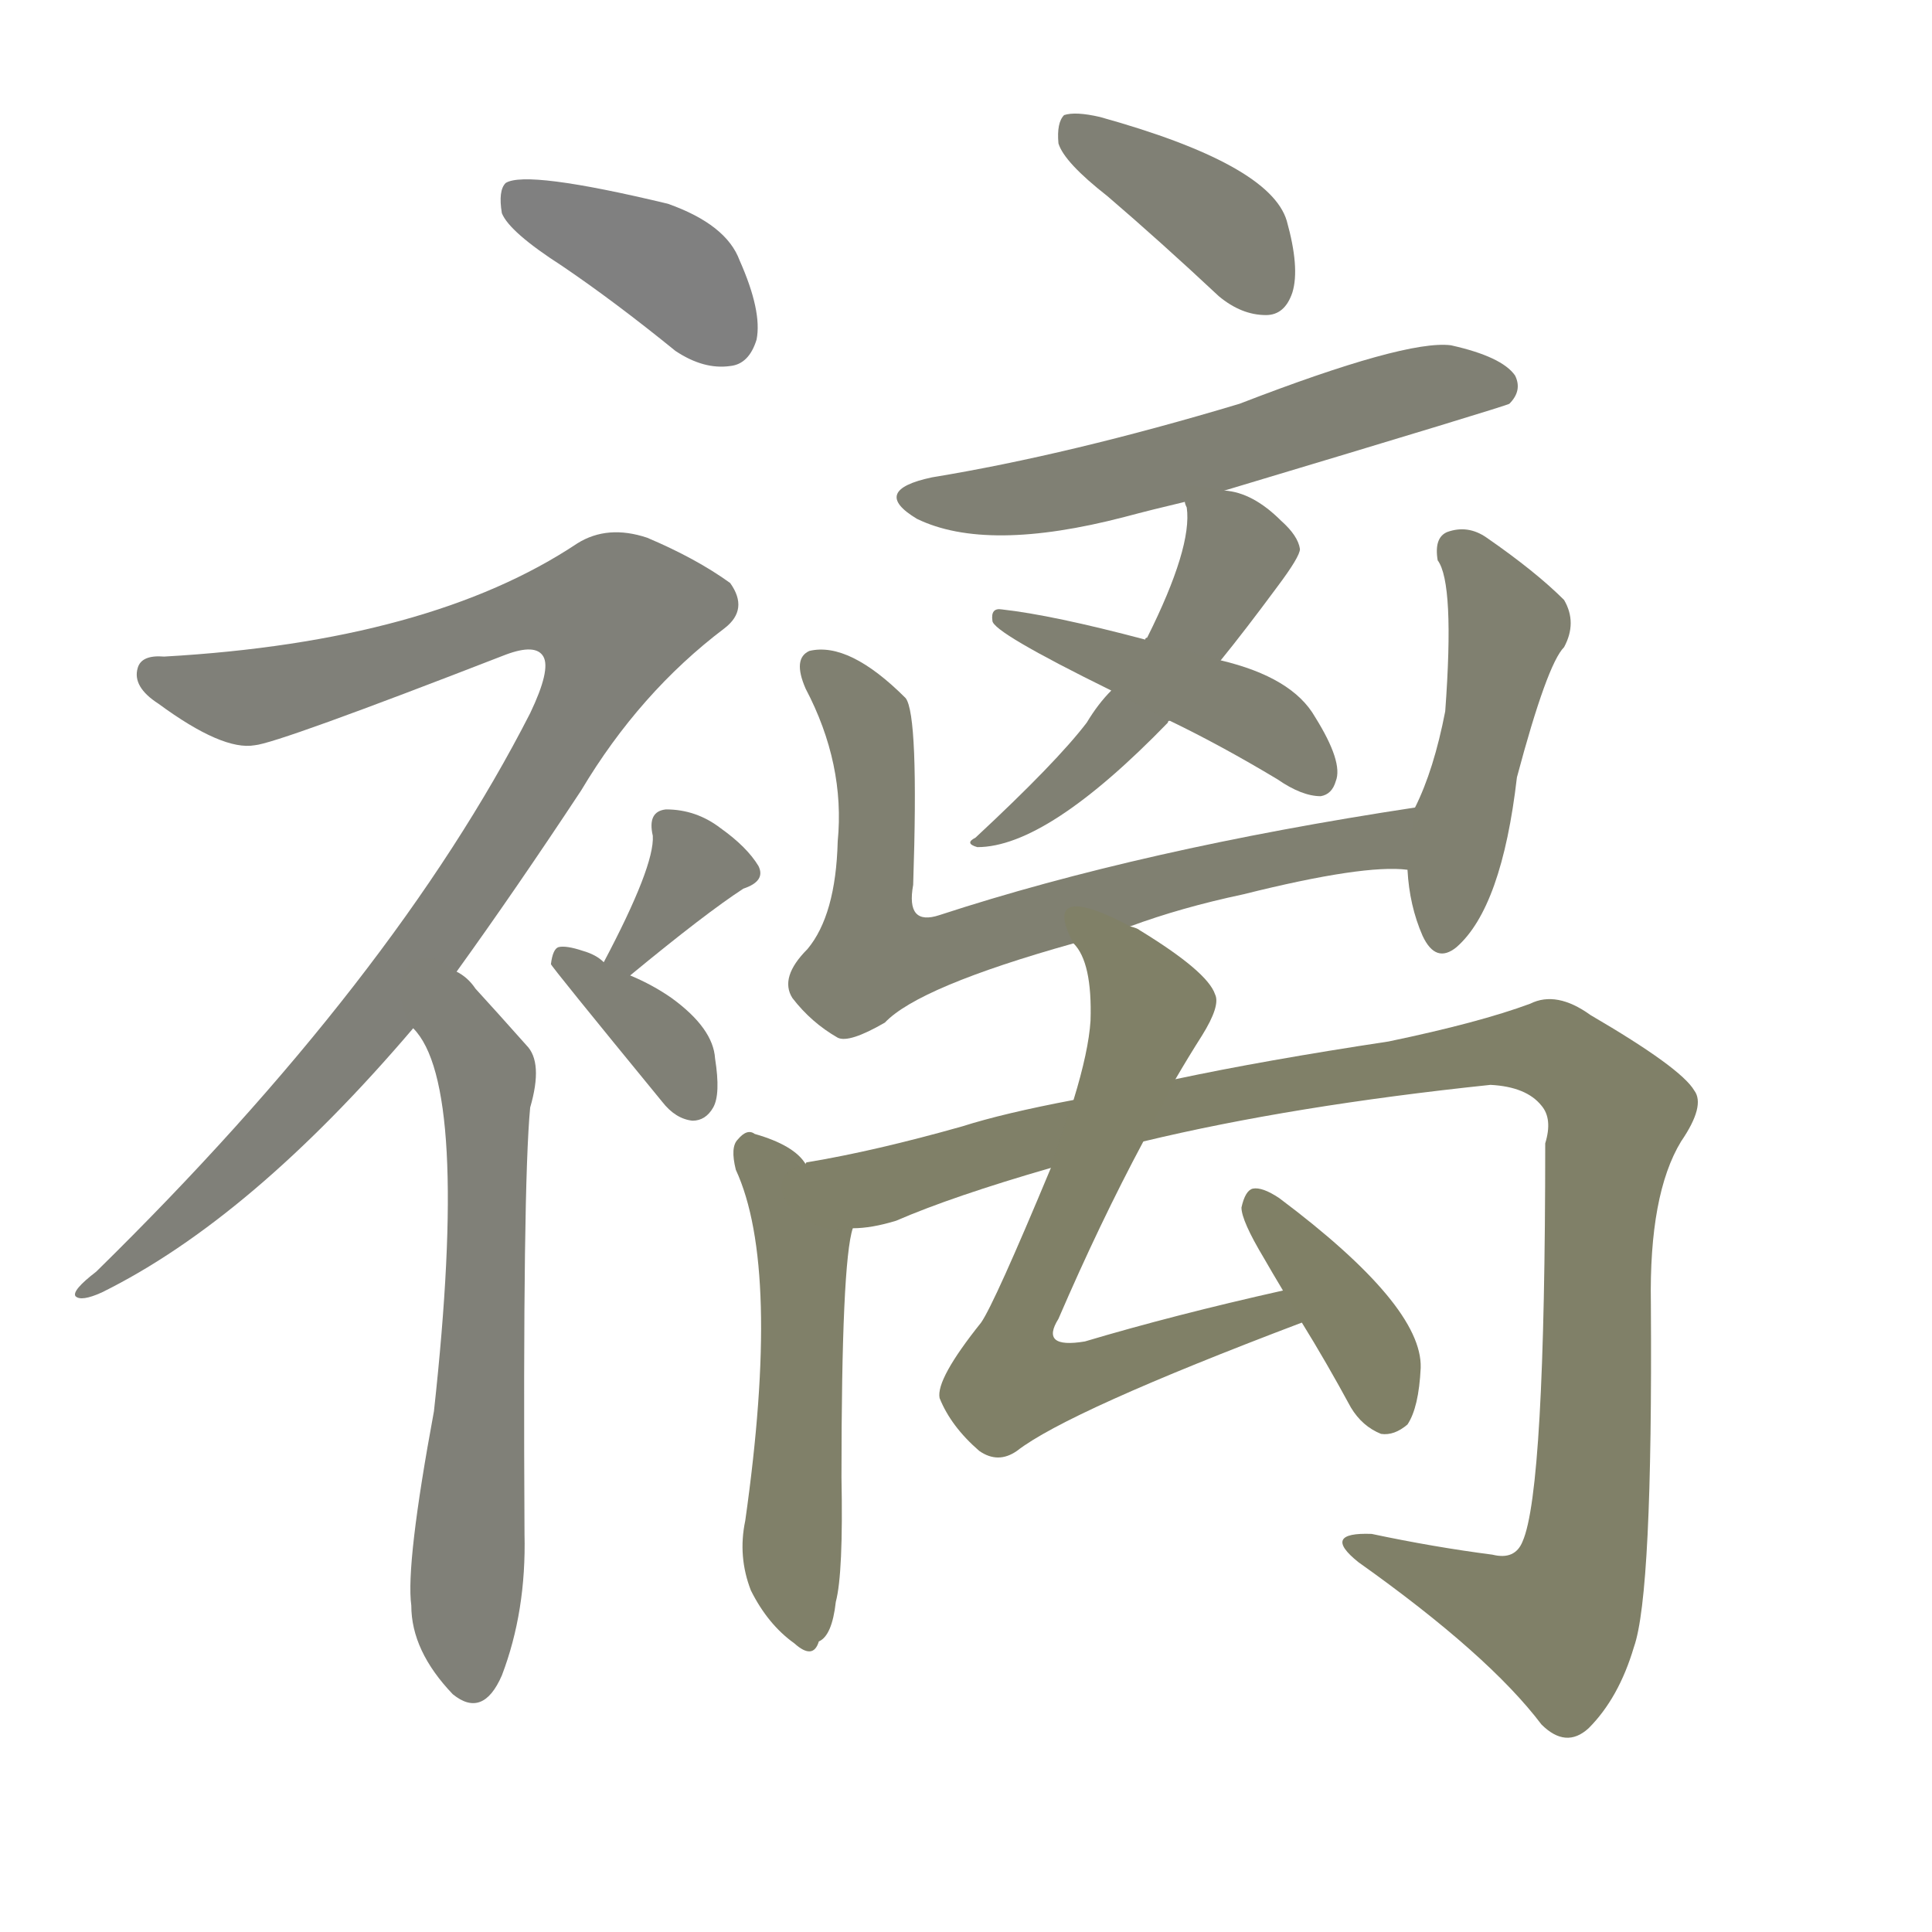<svg version="1.1" viewBox="0 0 1024 1024" xmlns="http://www.w3.org/2000/svg">
  
  <g transform="scale(1, -1) translate(0, -900)">
    <style type="text/css">
        .stroke1 {fill: #808080;}
        .stroke2 {fill: #808079;}
        .stroke3 {fill: #808078;}
        .stroke4 {fill: #808077;}
        .stroke5 {fill: #808076;}
        .stroke6 {fill: #808075;}
        .stroke7 {fill: #808074;}
        .stroke8 {fill: #808073;}
        .stroke9 {fill: #808072;}
        .stroke10 {fill: #808071;}
        .stroke11 {fill: #808070;}
        .stroke12 {fill: #808069;}
        .stroke13 {fill: #808068;}
        .stroke14 {fill: #808067;}
        .stroke15 {fill: #808066;}
        .stroke16 {fill: #808065;}
        .stroke17 {fill: #808064;}
        .stroke18 {fill: #808063;}
        .stroke19 {fill: #808062;}
        .stroke20 {fill: #808061;}
        text {
            font-family: Helvetica;
            font-size: 50px;
            fill: #808060;
            paint-order: stroke;
            stroke: #000000;
            stroke-width: 4px;
            stroke-linecap: butt;
            stroke-linejoin: miter;
            font-weight: 800;
        }
    </style>

    <path d="M 298 759 Q 326 740 358 714 Q 373 704 387 706 Q 397 707 401 720 Q 404 735 392 762 Q 385 781 354 792 Q 279 810 268 803 Q 264 799 266 787 Q 270 777 298 759 Z" class="stroke1"/>
    <path d="M 242 385 Q 273 428 308 481 Q 339 533 384 567 Q 397 577 387 591 Q 369 604 343 615 Q 322 622 306 612 Q 228 560 87 552 Q 75 553 73 546 Q 70 536 84 527 Q 118 502 135 505 Q 147 506 268 553 Q 284 559 288 552 Q 292 545 281 522 Q 209 381 51 226 Q 38 216 40 213 Q 43 210 54 215 Q 133 254 219 355 L 242 385 Z" class="stroke2"/>
    <path d="M 219 355 Q 249 325 230 152 Q 215 71 218 49 Q 218 25 240 2 Q 256 -11 266 12 Q 279 46 278 87 Q 277 271 281 313 Q 288 337 279 346 Q 263 364 252 376 Q 248 382 242 385 C 219 405 202 380 219 355 Z" class="stroke3"/>
    <path d="M 334 383 Q 374 416 394 429 Q 406 433 402 441 Q 396 451 382 461 Q 369 471 353 471 Q 343 470 346 457 Q 347 441 320 390 C 306 363 311 364 334 383 Z" class="stroke4"/>
    <path d="M 320 390 Q 316 394 309 396 Q 300 399 296 398 Q 293 397 292 389 Q 292 388 351 316 Q 358 307 367 306 Q 374 306 378 313 Q 382 320 379 339 Q 378 355 356 371 Q 346 378 334 383 L 320 390 Z" class="stroke5"/>
    <path d="M 587 796 Q 615 772 646 743 Q 658 733 671 733 Q 681 733 685 745 Q 689 758 682 783 Q 673 813 583 838 Q 570 841 564 839 Q 560 835 561 824 Q 564 814 587 796 Z" class="stroke6"/>
    <path d="M 649 640 Q 799 685 800 686 Q 807 693 803 701 Q 796 711 769 717 Q 745 720 657 686 Q 567 659 494 647 Q 461 640 486 625 Q 523 607 596 626 Q 611 630 628 634 L 649 640 Z" class="stroke7"/>
    <path d="M 647 550 Q 660 566 677 589 Q 689 605 689 609 Q 688 616 679 624 Q 664 639 649 640 C 626 644 626 644 628 634 Q 628 633 629 631 Q 632 610 608 562 Q 607 562 607 561 L 589 534 Q 582 527 576 517 Q 560 496 517 456 Q 511 453 518 451 Q 555 451 619 517 Q 619 518 620 518 L 647 550 Z" class="stroke8"/>
    <path d="M 620 518 Q 647 505 677 487 Q 690 478 700 478 Q 706 479 708 486 Q 712 496 697 520 Q 685 541 647 550 L 607 561 Q 558 574 531 577 Q 525 578 526 571 Q 526 565 589 534 L 620 518 Z" class="stroke9"/>
    <path d="M 599 409 Q 626 419 659 426 Q 723 442 746 439 C 776 439 780 477 750 472 Q 605 450 498 415 Q 480 409 484 431 Q 487 521 480 530 Q 450 560 429 555 Q 420 551 427 535 Q 448 495 444 454 Q 443 415 428 397 Q 413 382 420 371 Q 430 358 444 350 Q 450 347 469 358 Q 487 377 569 400 L 599 409 Z" class="stroke10"/>
    <path d="M 746 439 Q 747 420 754 404 Q 761 389 772 398 Q 796 419 804 488 Q 820 548 829 557 Q 836 570 829 582 Q 814 597 788 615 Q 778 622 767 618 Q 760 615 762 603 Q 771 591 766 523 Q 760 492 750 472 L 746 439 Z" class="stroke11"/>
    <path d="M 427 283 Q 421 293 400 299 Q 396 302 391 296 Q 387 292 390 280 Q 414 228 395 94 Q 391 75 398 57 Q 407 39 421 29 Q 431 20 434 30 Q 441 33 443 51 Q 447 66 446 117 Q 446 231 452 249 C 453 255 447 261 427 283 Z" class="stroke12"/>
    <path d="M 452 249 Q 462 249 475 253 Q 505 266 557 281 L 606 295 Q 685 314 790 325 Q 809 324 817 314 Q 823 307 819 294 Q 819 110 807 83 Q 803 73 791 76 Q 760 80 727 87 Q 700 88 720 72 Q 789 23 817 -14 Q 830 -27 842 -16 Q 858 0 866 27 Q 876 55 875 209 Q 874 267 891 295 Q 904 314 898 322 Q 891 334 843 362 Q 825 375 811 368 Q 784 358 736 348 Q 670 338 623 328 L 569 317 Q 532 310 510 303 Q 464 290 428 284 Q 427 284 427 283 C 398 277 423 243 452 249 Z" class="stroke13"/>
    <path d="M 557 281 Q 527 209 520 199 Q 496 169 498 159 Q 504 144 519 131 Q 529 124 539 131 Q 566 152 690 199 C 718 210 709 223 680 216 Q 622 203 575 189 Q 551 185 561 201 Q 583 252 606 295 L 623 328 Q 630 340 637 351 Q 647 367 644 373 Q 640 385 604 407 Q 603 408 599 409 C 573 423 555 426 569 400 Q 579 390 578 359 Q 577 343 569 317 L 557 281 Z" class="stroke14"/>
    <path d="M 690 199 Q 703 178 716 154 Q 722 144 732 140 Q 739 139 746 145 Q 752 154 753 175 Q 754 208 678 265 Q 669 271 664 270 Q 660 269 658 260 Q 658 253 670 233 Q 674 226 680 216 L 690 199 Z" class="stroke15"/>
    
    
    
    
    
    
    
    
    
    
    
    
    
    
    </g>
</svg>